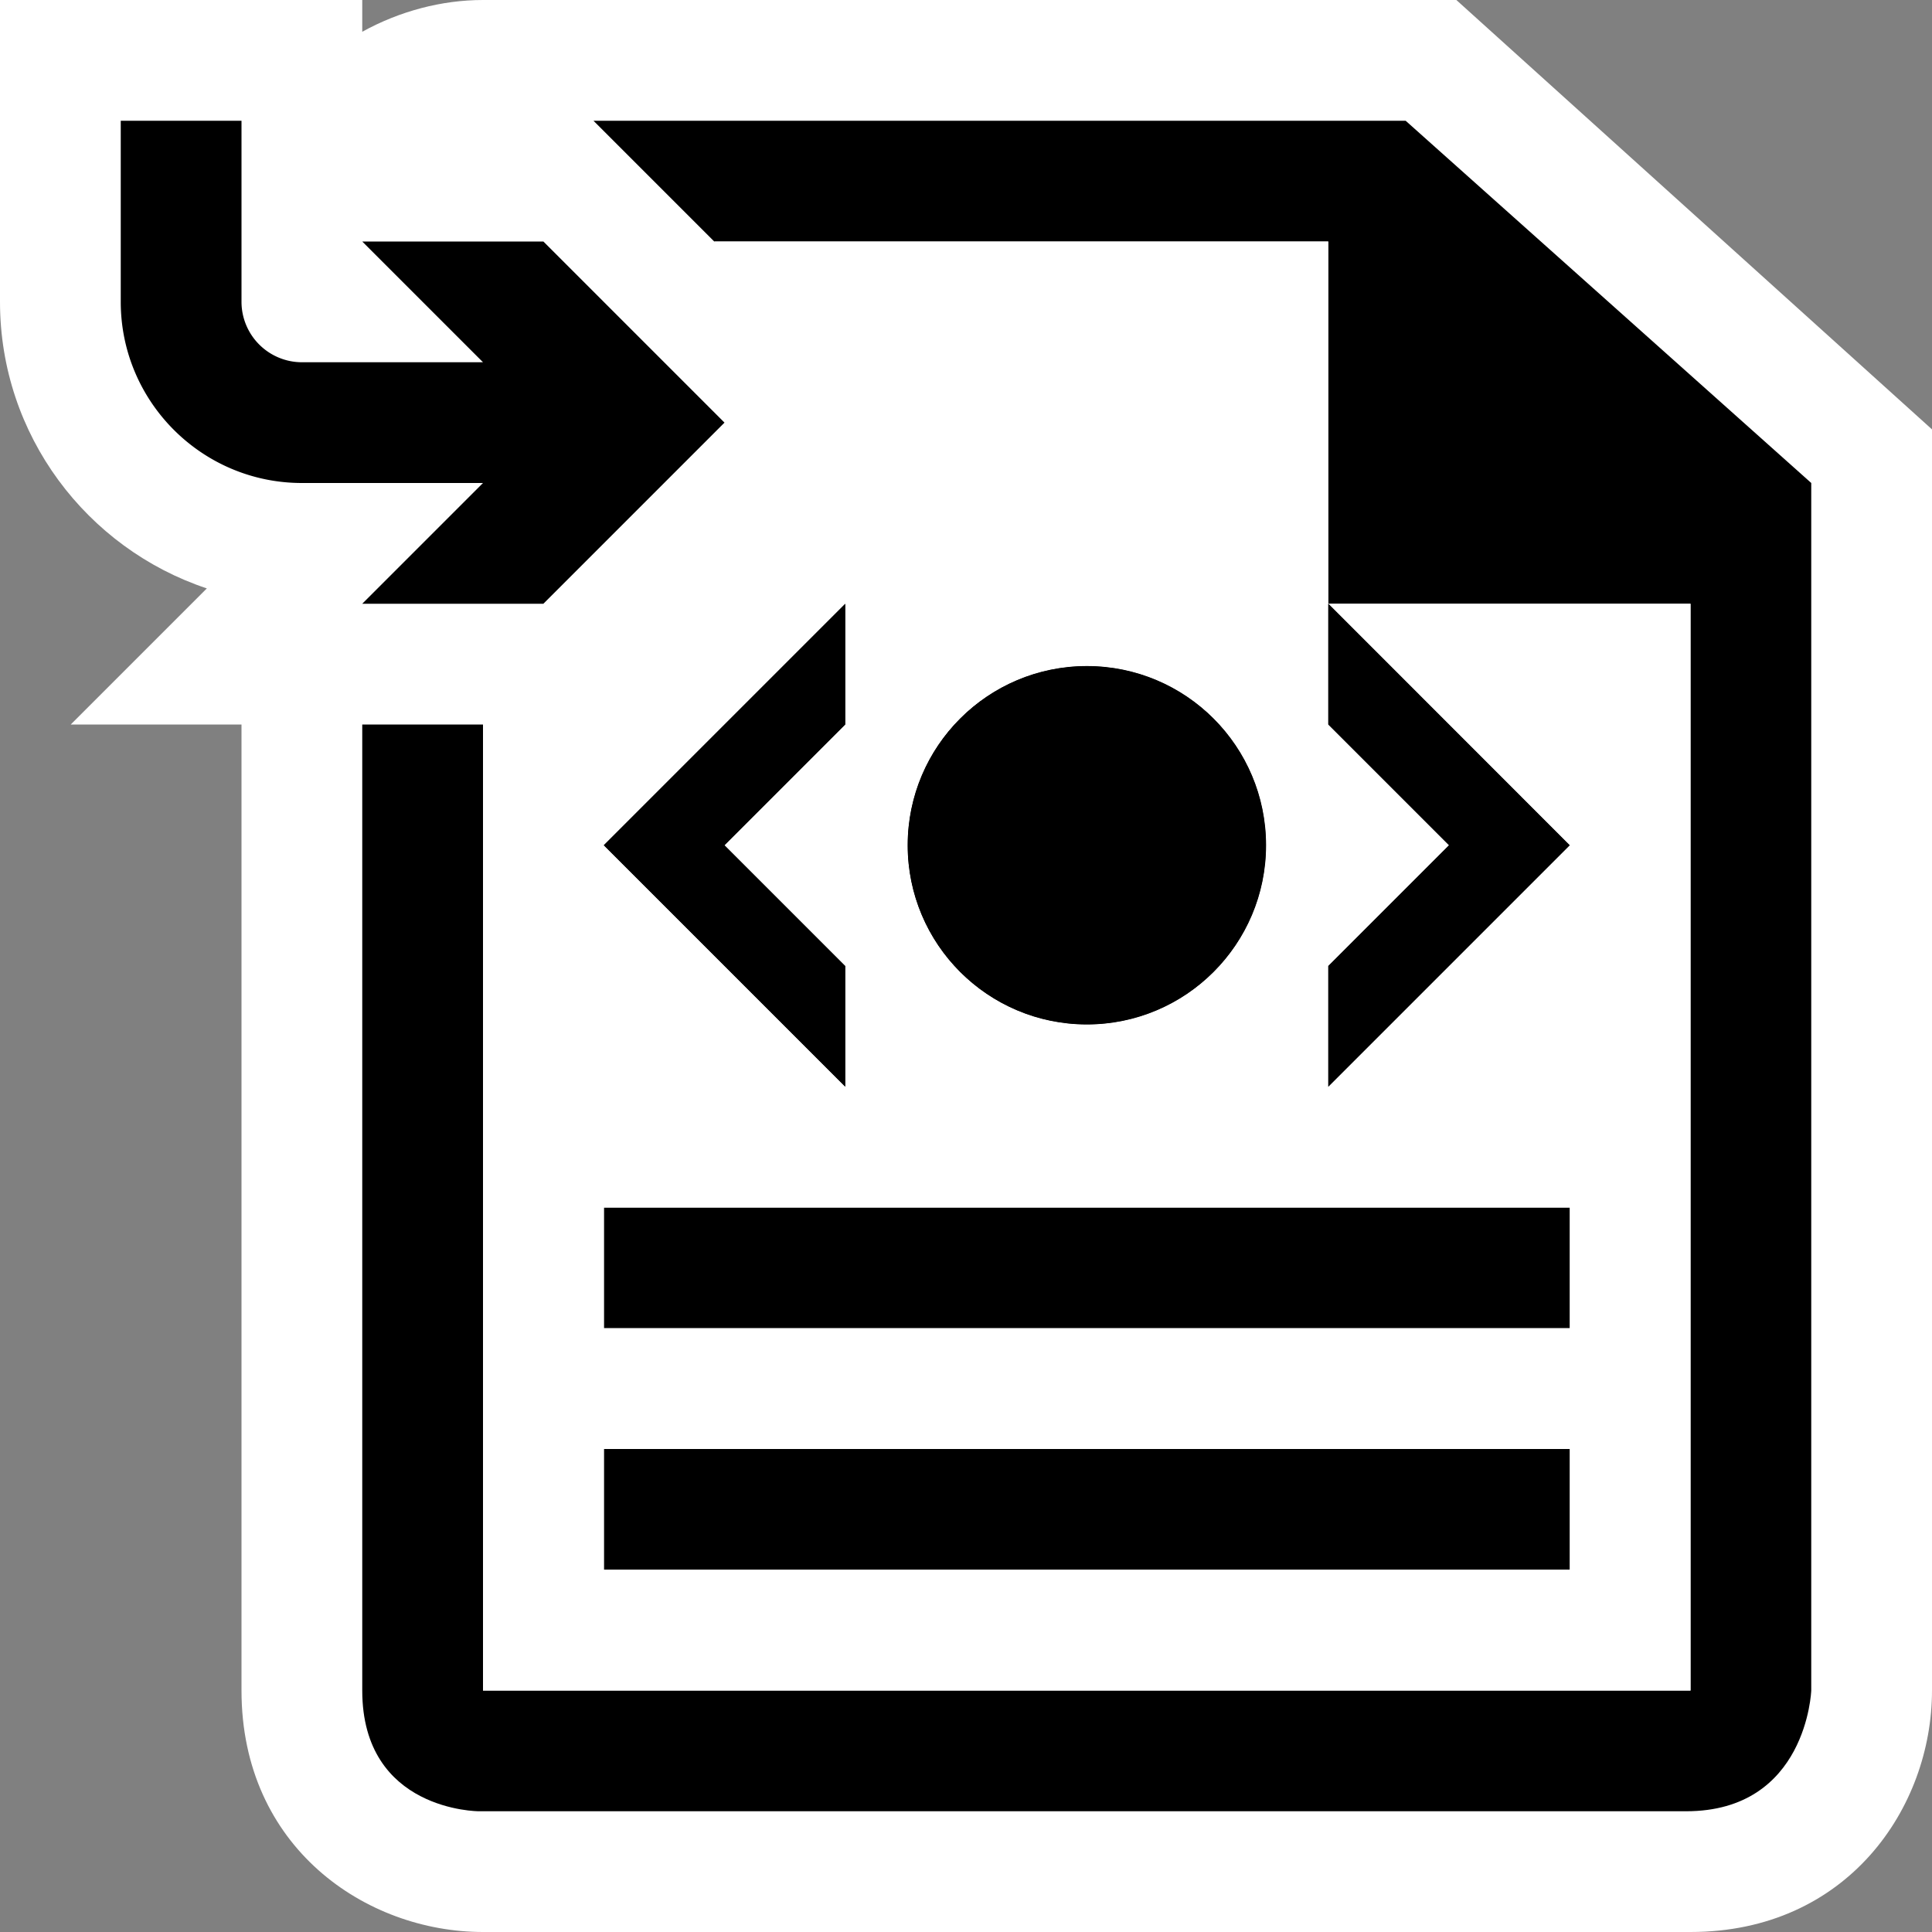 <svg xmlns="http://www.w3.org/2000/svg" viewBox="0 0 16 16"><rect x="0" y="0" width="16" height="16" fill="#808080" stroke="none"/><style>.st0{fill:white}.st1{fill:black}.st2{fill:white}</style><path class="st0" d="M12.061 0H4c-.342 0-.69.092-1 .263V0H0v2.5c0 1.104.719 2.042 1.713 2.373L.586 6H2v8c0 1.299 1.03 2 2 2h10c1.299 0 2-1.029 2-2V3.556L12.061 0z" id="outline"/><g id="icon_x5F_bg"><path class="st1" d="M10.001 5H10zM2.5 4H4L3 5h1.5L6 3.5 4.5 2H3l1 1H2.5a.501.501 0 0 1-.5-.5V1H1v1.5C1 3.327 1.673 4 2.5 4zM5.001 12h8v1h-8zM5.001 10h8v1h-8zM11 6l1 1-1 1v1l2-2-1.999-2H11zM7 8L6 7l1-1V5L5 7l2 2z"/><circle class="st1" cx="9.001" cy="7" r="1.484"/><path class="st1" d="M11.641 1H4.915l1 1H11v3h3v9H4V6H3v8c0 1 .965 1 .965 1h9.999c1 0 1.036-1 1.036-1V4l-3.359-3z"/></g><g id="icon_x5F_fg"><path class="st2" d="M11.001 5L13 7l-2 2V8l1-1-1-1V2H5.915l1.5 1.5L4.914 6H4v8h10V5h-2.999zm-2 .516a1.484 1.484 0 1 1-.002 2.968 1.484 1.484 0 0 1 .002-2.968zM7 5v1L6 7l1 1v1L5 7l2-2zm6.001 8h-8v-1h8v1zm0-2h-8v-1h8v1z"/><path class="st1" d="M11 6l1 1-1 1v1l2-2-1.999-2H11zM7 8L6 7l1-1V5L5 7l2 2z"/><circle class="st1" cx="9.001" cy="7" r="1.484"/></g></svg>